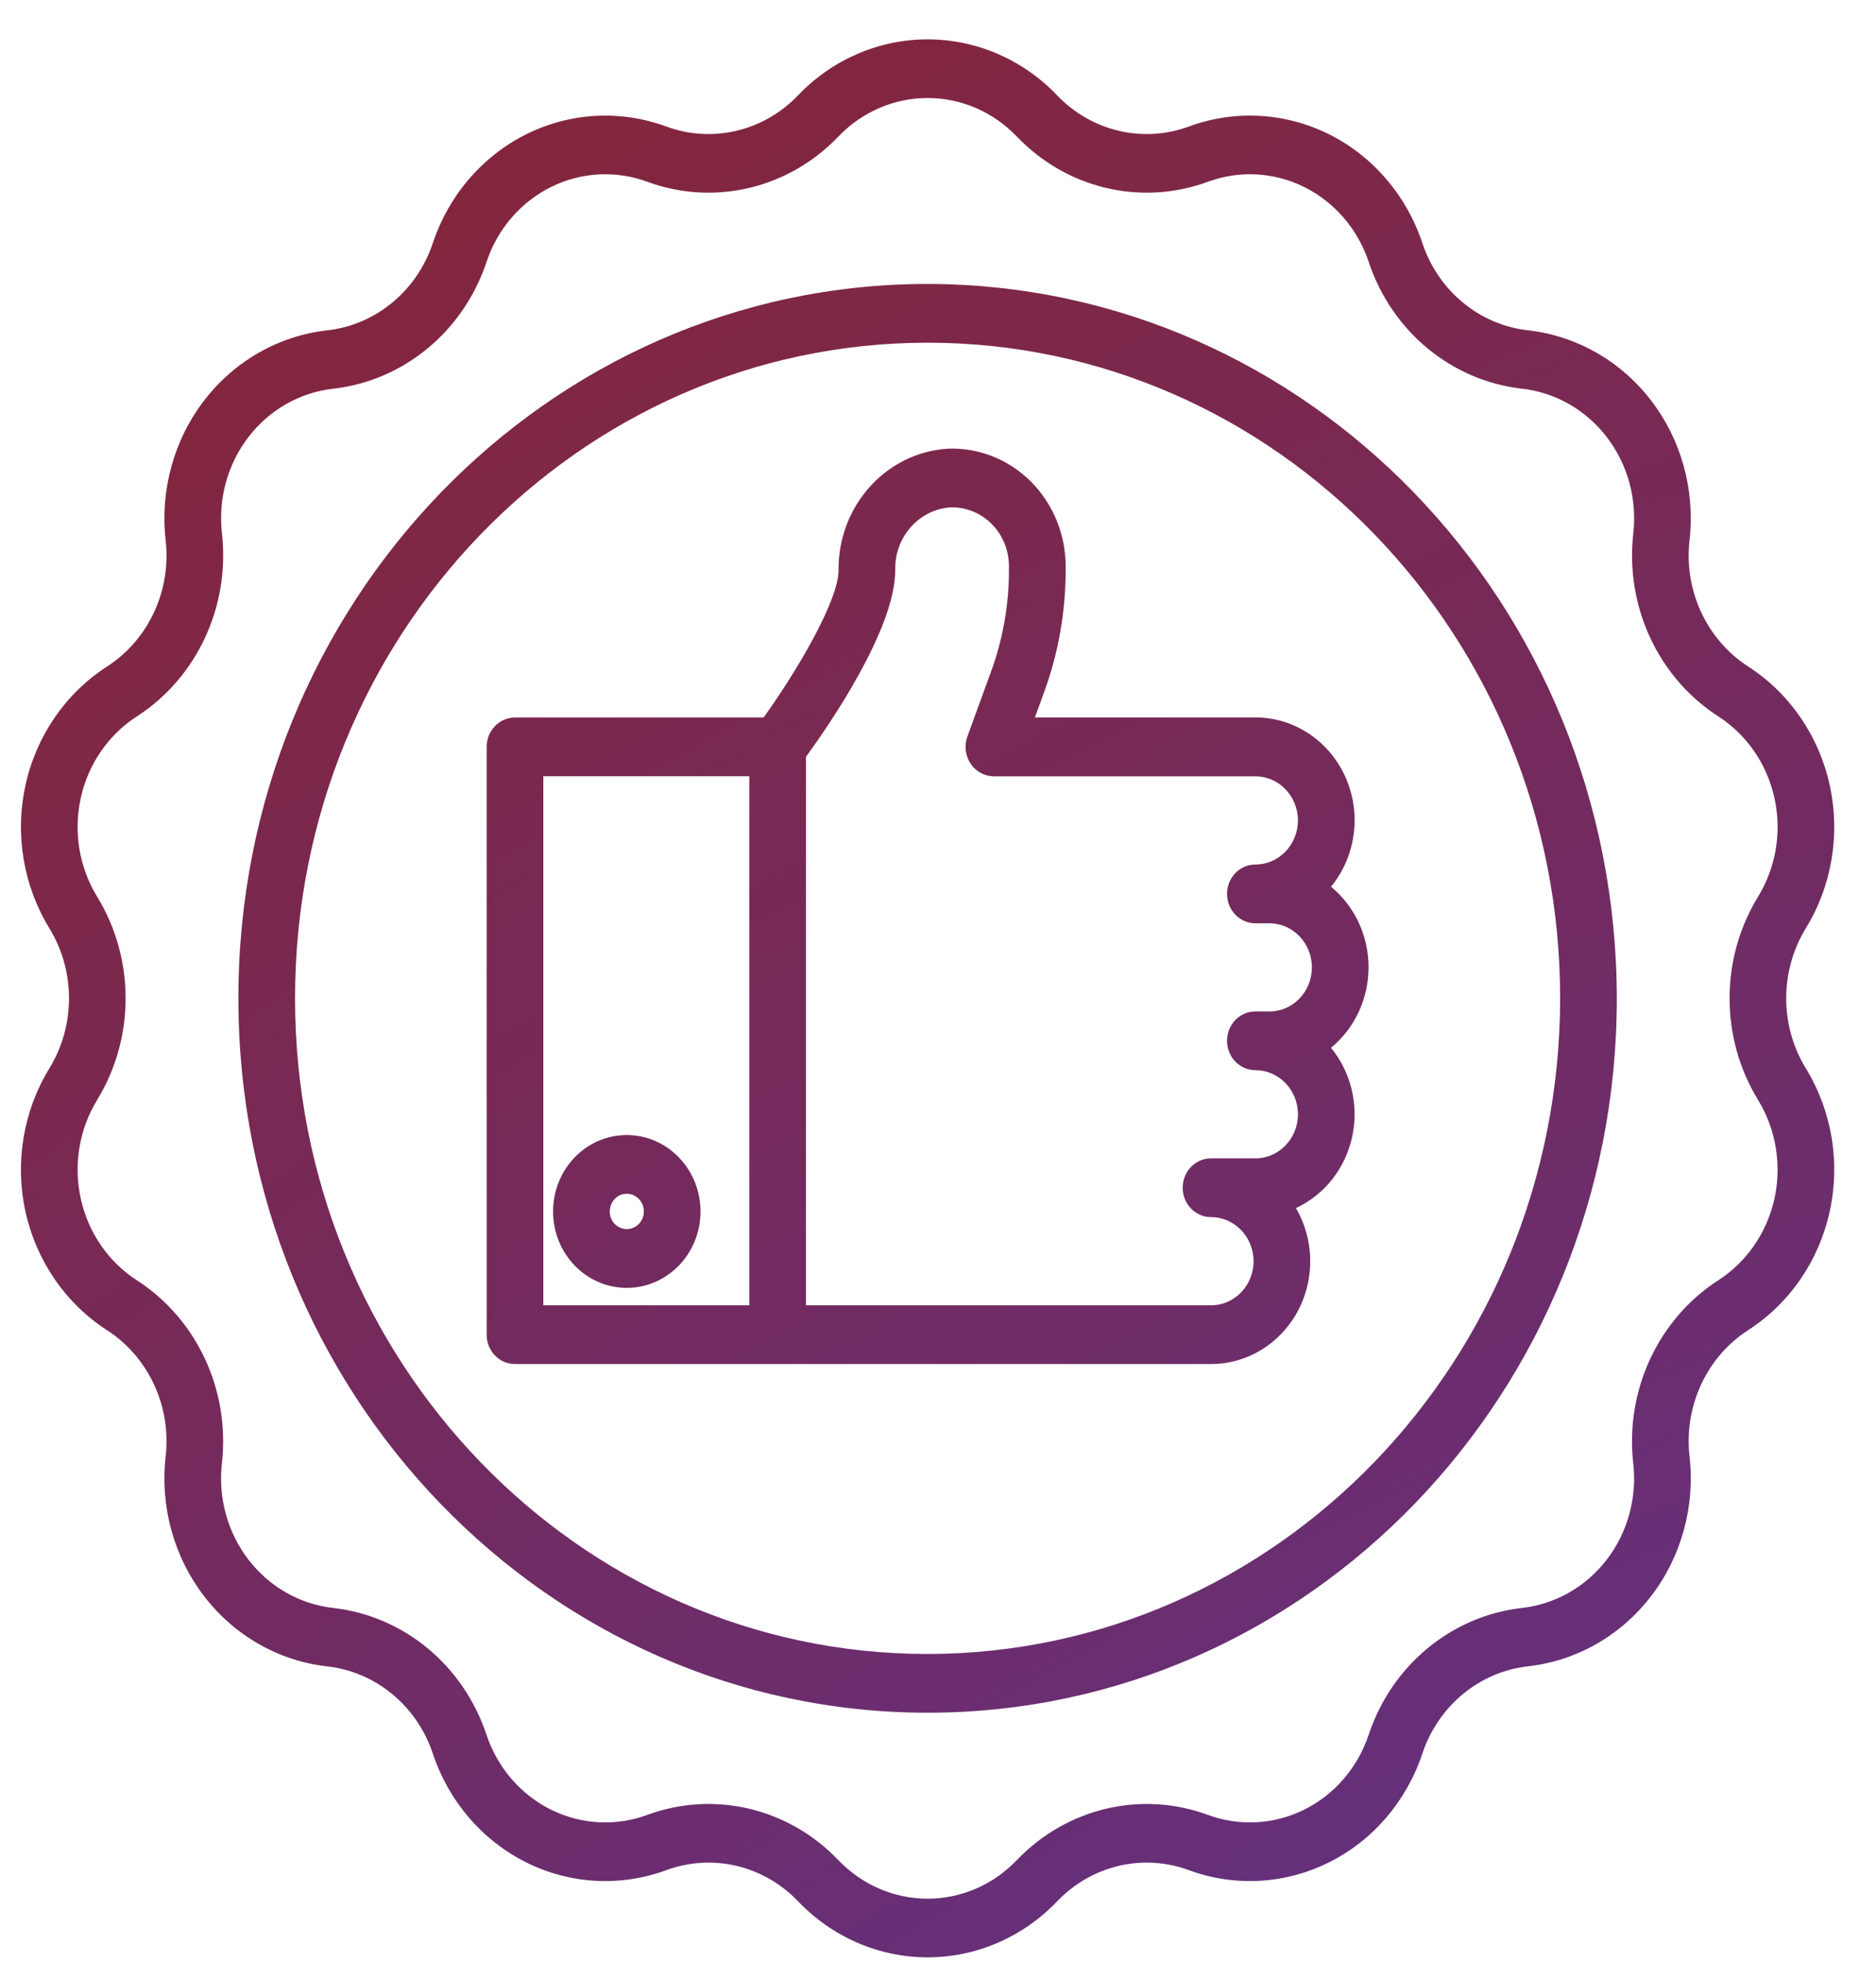<svg width="44" height="46" viewBox="0 0 44 46" fill="none" xmlns="http://www.w3.org/2000/svg">
<g clip-path="url(#clip0)">
<path d="M32.098 22.682C32.099 21.946 31.775 21.251 31.218 20.793C31.805 20.077 31.937 19.073 31.556 18.221C31.175 17.368 30.35 16.823 29.444 16.823H24.273L24.486 16.238C24.823 15.32 24.994 14.347 24.994 13.365V13.278C24.993 12.532 24.701 11.818 24.184 11.298C23.667 10.778 22.969 10.498 22.25 10.52C20.793 10.601 19.655 11.855 19.668 13.367C19.668 14.082 18.697 15.728 17.91 16.825H12.078C11.711 16.825 11.414 17.133 11.414 17.513V31.297C11.414 31.677 11.711 31.985 12.078 31.985H28.403C29.243 31.986 30.018 31.517 30.43 30.76C30.843 30.002 30.83 29.073 30.395 28.328C31.063 28.019 31.551 27.401 31.713 26.662C31.875 25.922 31.691 25.147 31.218 24.569C31.774 24.112 32.098 23.417 32.098 22.682ZM12.743 18.202H17.574V30.608H12.743V18.202ZM29.771 23.717H29.444C29.076 23.717 28.779 24.025 28.779 24.405C28.779 24.786 29.076 25.094 29.444 25.094C29.995 25.094 30.442 25.557 30.442 26.128C30.442 26.699 29.995 27.162 29.444 27.162H28.403C28.036 27.162 27.739 27.471 27.739 27.851C27.739 28.232 28.036 28.54 28.403 28.54C28.954 28.54 29.401 29.003 29.401 29.574C29.401 30.145 28.954 30.608 28.403 30.608H18.903V17.747C19.466 16.974 20.997 14.748 20.997 13.367C20.979 12.598 21.548 11.951 22.287 11.897C22.649 11.885 22.999 12.026 23.259 12.286C23.518 12.547 23.664 12.905 23.664 13.28V13.367C23.665 14.182 23.522 14.99 23.243 15.751L22.689 17.271C22.612 17.483 22.64 17.72 22.764 17.906C22.888 18.092 23.093 18.203 23.311 18.204H29.444C29.995 18.204 30.442 18.667 30.442 19.238C30.442 19.809 29.995 20.272 29.444 20.272C29.076 20.272 28.779 20.581 28.779 20.961C28.779 21.341 29.076 21.65 29.444 21.65H29.771C30.322 21.65 30.769 22.113 30.769 22.684C30.769 23.256 30.322 23.718 29.771 23.718V23.717ZM14.701 26.615C13.745 26.615 12.972 27.418 12.972 28.407C12.972 29.397 13.745 30.199 14.701 30.199C15.656 30.199 16.43 29.397 16.43 28.407C16.429 27.418 15.655 26.616 14.701 26.615ZM14.701 28.821C14.48 28.821 14.3 28.636 14.301 28.407C14.301 28.178 14.48 27.992 14.701 27.992C14.922 27.992 15.101 28.178 15.101 28.407C15.101 28.636 14.921 28.821 14.701 28.821ZM42.352 21.77C42.966 20.771 43.168 19.56 42.913 18.406C42.659 17.252 41.97 16.251 40.999 15.627C40.029 14.999 39.494 13.849 39.626 12.672C39.761 11.497 39.435 10.314 38.723 9.389C38.011 8.463 36.971 7.871 35.835 7.745C34.698 7.617 33.735 6.822 33.361 5.702C32.989 4.582 32.201 3.663 31.172 3.149C30.143 2.636 28.957 2.57 27.881 2.968C26.803 3.363 25.602 3.079 24.796 2.238C23.993 1.396 22.898 0.923 21.756 0.923C20.613 0.923 19.518 1.396 18.715 2.238C17.909 3.079 16.708 3.363 15.63 2.968C14.553 2.571 13.369 2.636 12.34 3.15C11.311 3.664 10.522 4.583 10.151 5.702C9.777 6.822 8.814 7.618 7.677 7.746C6.541 7.872 5.501 8.464 4.789 9.39C4.077 10.315 3.751 11.498 3.886 12.674C4.018 13.85 3.483 15.001 2.513 15.628C1.542 16.252 0.853 17.252 0.599 18.406C0.345 19.56 0.547 20.771 1.16 21.77C1.771 22.771 1.771 24.048 1.16 25.049C0.546 26.048 0.344 27.26 0.598 28.414C0.853 29.568 1.542 30.569 2.512 31.193C3.483 31.82 4.017 32.97 3.886 34.147C3.751 35.323 4.077 36.505 4.789 37.431C5.501 38.357 6.541 38.949 7.677 39.075C8.814 39.203 9.777 39.998 10.151 41.117C10.522 42.237 11.311 43.156 12.34 43.67C13.37 44.184 14.554 44.249 15.631 43.852C16.708 43.456 17.91 43.74 18.716 44.581C19.519 45.423 20.614 45.897 21.756 45.897C22.899 45.897 23.994 45.423 24.797 44.581C25.603 43.74 26.804 43.456 27.882 43.852C28.958 44.249 30.143 44.183 31.172 43.669C32.201 43.156 32.989 42.237 33.361 41.117C33.735 39.998 34.698 39.202 35.835 39.073C36.971 38.947 38.011 38.356 38.723 37.43C39.435 36.504 39.761 35.322 39.626 34.146C39.494 32.969 40.029 31.819 40.999 31.192C41.97 30.568 42.659 29.567 42.913 28.413C43.168 27.259 42.966 26.047 42.352 25.048C41.741 24.047 41.741 22.771 42.352 21.77ZM41.231 25.788C41.654 26.477 41.793 27.312 41.618 28.107C41.443 28.903 40.967 29.593 40.298 30.023C38.891 30.933 38.115 32.602 38.306 34.309C38.399 35.12 38.175 35.935 37.684 36.573C37.193 37.211 36.476 37.618 35.693 37.705C34.044 37.892 32.646 39.047 32.103 40.672C31.848 41.443 31.304 42.077 30.595 42.431C29.886 42.785 29.069 42.83 28.327 42.556C26.763 41.982 25.02 42.395 23.851 43.615C23.298 44.195 22.543 44.522 21.756 44.522C20.968 44.522 20.214 44.195 19.66 43.615C18.492 42.394 16.748 41.982 15.184 42.556C14.442 42.83 13.626 42.785 12.916 42.431C12.207 42.077 11.664 41.443 11.408 40.672C10.866 39.047 9.468 37.892 7.819 37.705C7.035 37.618 6.319 37.211 5.828 36.573C5.337 35.935 5.113 35.12 5.205 34.309C5.397 32.602 4.621 30.933 3.213 30.023C2.544 29.593 2.069 28.903 1.894 28.107C1.719 27.312 1.858 26.477 2.281 25.788C3.168 24.336 3.168 22.483 2.281 21.031C1.858 20.343 1.719 19.508 1.894 18.712C2.069 17.916 2.544 17.227 3.213 16.797C4.621 15.887 5.397 14.218 5.206 12.51C5.113 11.7 5.337 10.884 5.828 10.247C6.319 9.608 7.036 9.201 7.819 9.114C9.468 8.927 10.866 7.772 11.409 6.148C11.664 5.376 12.207 4.743 12.917 4.388C13.626 4.034 14.443 3.99 15.184 4.263C16.748 4.837 18.492 4.425 19.66 3.205C20.214 2.625 20.969 2.298 21.756 2.298C22.544 2.298 23.298 2.625 23.852 3.205C25.021 4.425 26.764 4.837 28.328 4.263C29.069 3.99 29.886 4.034 30.595 4.388C31.305 4.743 31.848 5.376 32.104 6.148C32.646 7.772 34.044 8.927 35.694 9.114C36.476 9.201 37.193 9.608 37.684 10.247C38.175 10.884 38.399 11.7 38.307 12.51C38.115 14.218 38.891 15.887 40.299 16.797C40.968 17.227 41.443 17.916 41.618 18.712C41.794 19.508 41.654 20.343 41.231 21.031C40.344 22.483 40.344 24.336 41.231 25.788ZM21.756 6.658C12.828 6.658 5.591 14.159 5.591 23.41C5.591 32.661 12.829 40.161 21.756 40.161C30.684 40.161 37.921 32.661 37.921 23.41C37.911 14.162 30.68 6.669 21.756 6.658ZM21.756 38.784C13.562 38.784 6.92 31.901 6.92 23.41C6.92 14.919 13.562 8.036 21.756 8.036C29.95 8.036 36.592 14.919 36.592 23.41C36.583 31.897 29.946 38.774 21.756 38.784V38.784Z" fill="url(#paint0_radial)"/>
</g>
<defs>
<radialGradient id="paint0_radial" cx="0" cy="0" r="1" gradientUnits="userSpaceOnUse" gradientTransform="translate(49.854 97.856) rotate(-118.699) scale(120.186 180.781)">
<stop stop-color="#3E3CCC"/>
<stop offset="1" stop-color="#912121"/>
</radialGradient>
<clipPath id="clip0">
<rect width="43.4" height="44.974" fill="white" transform="translate(0 0.923)"/>
</clipPath>
</defs>
</svg>
